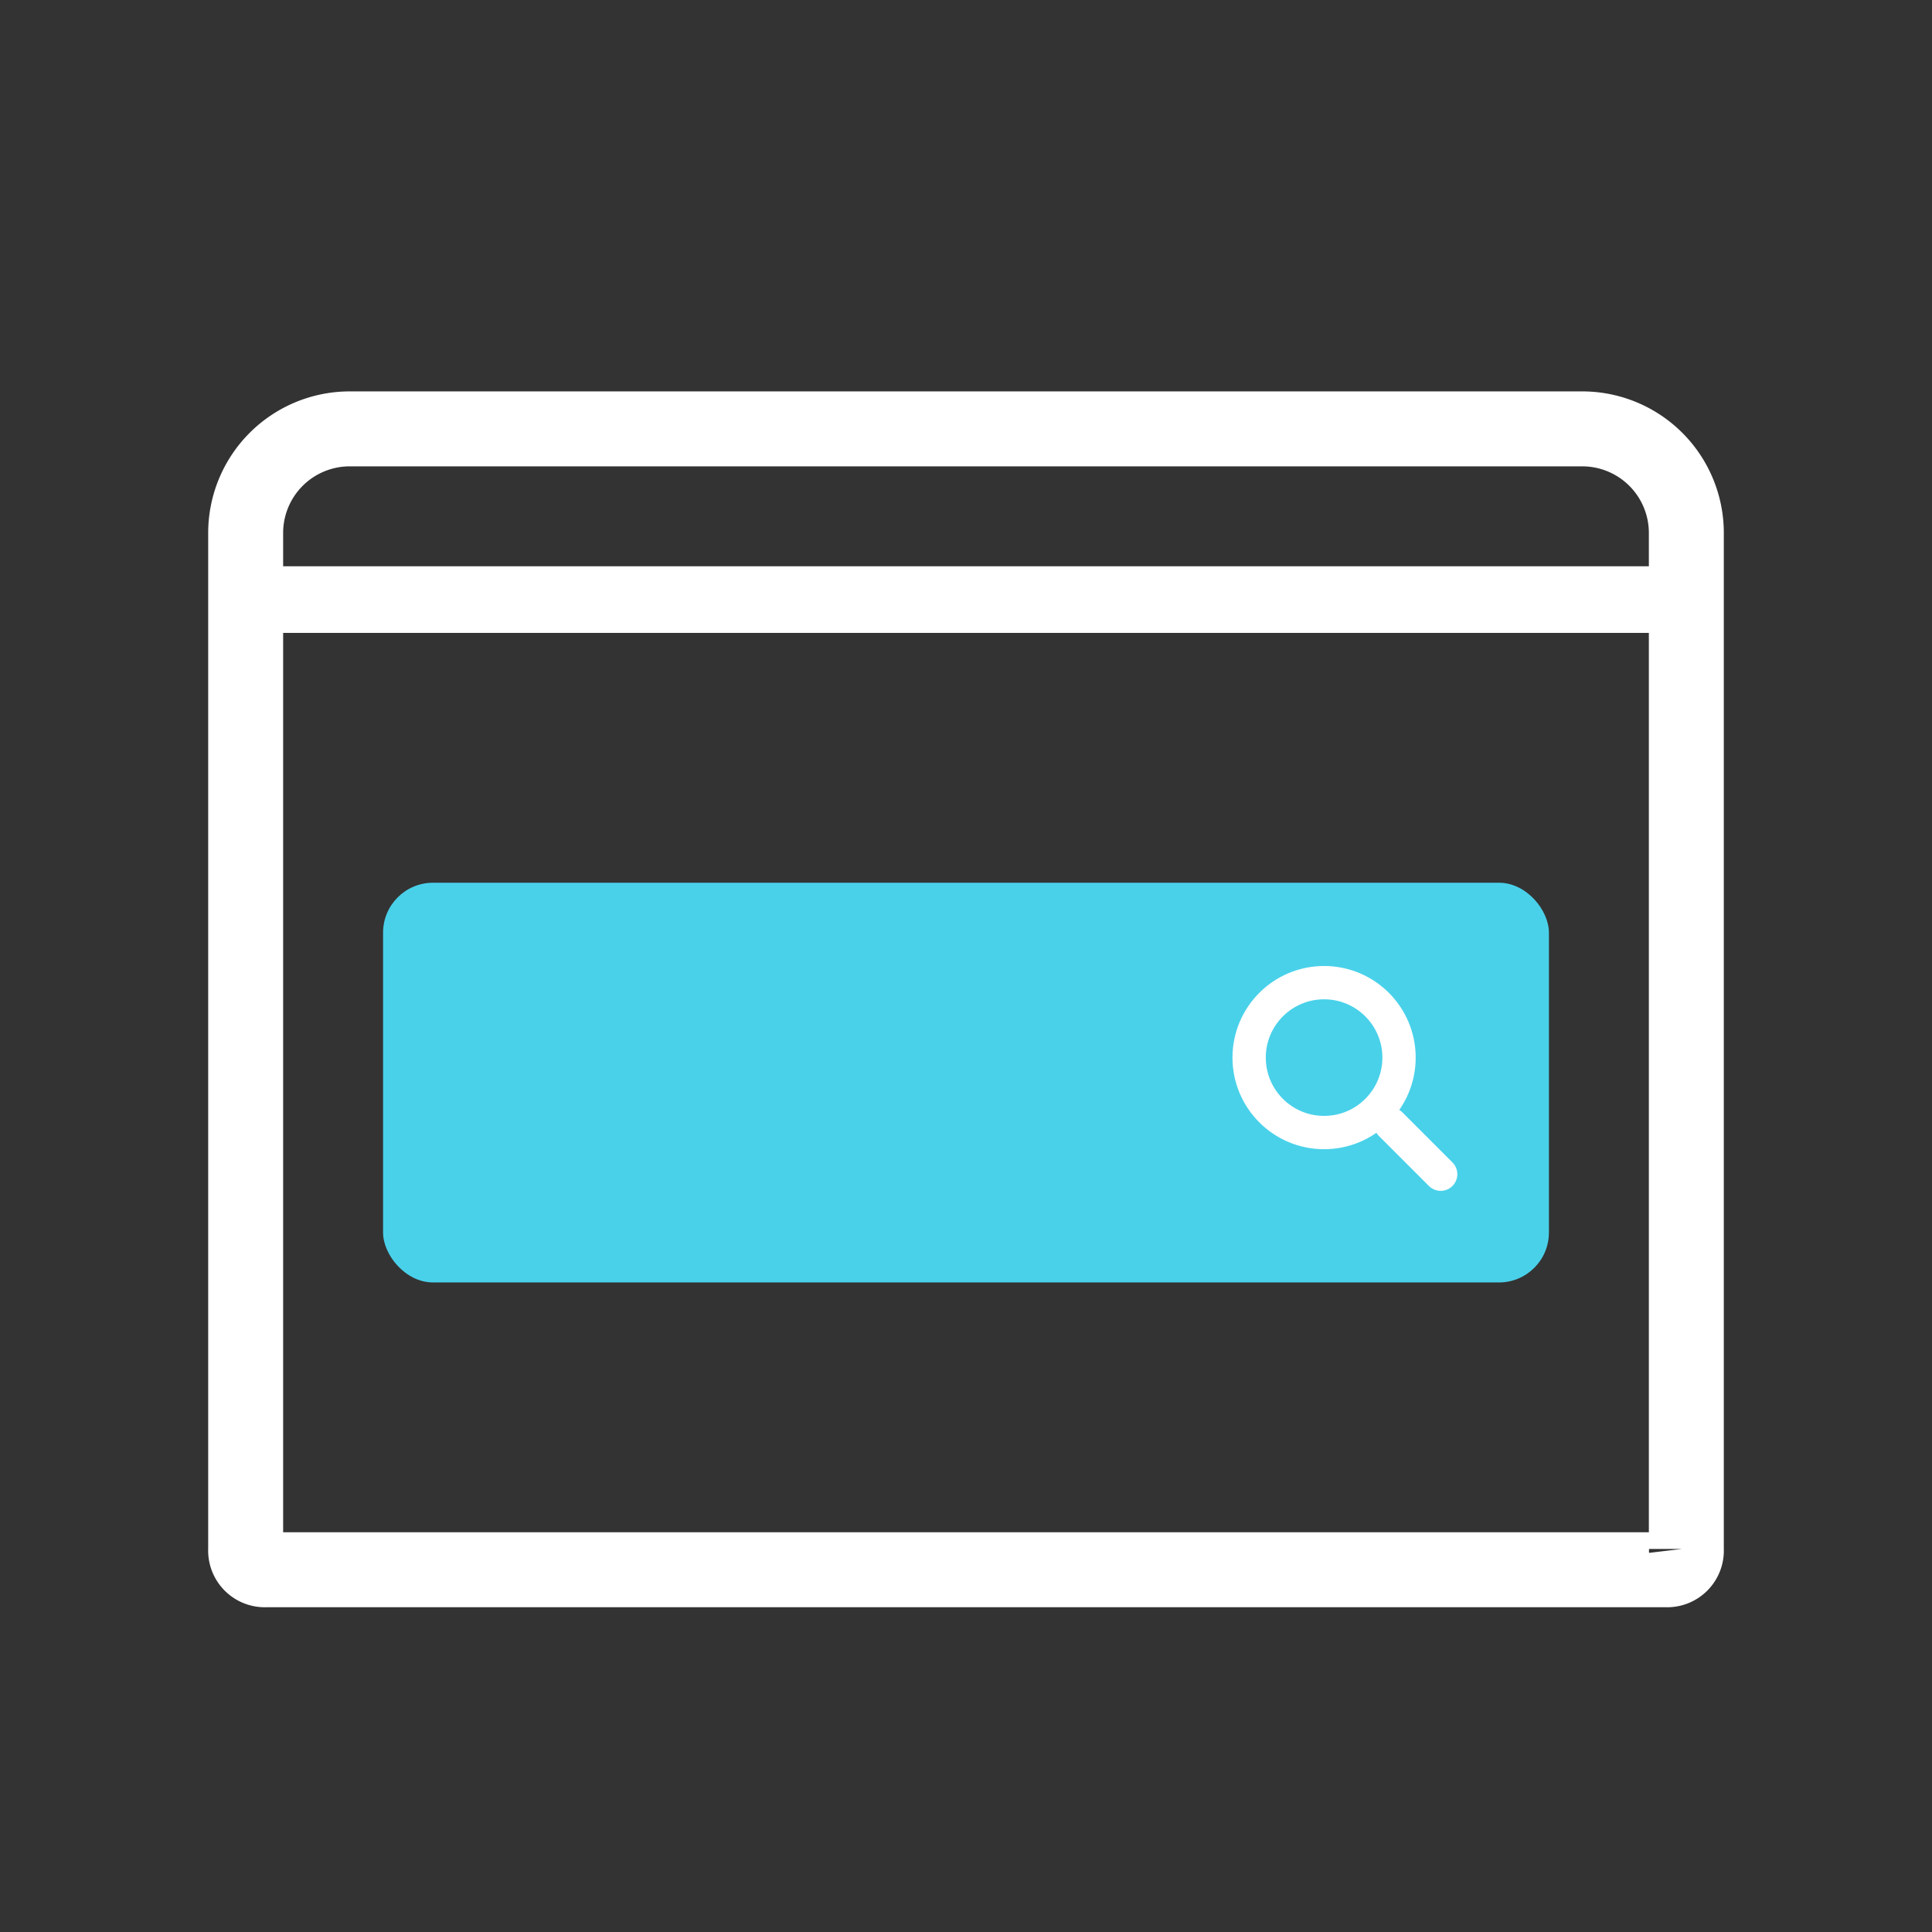 <svg data-name="Layer 1" xmlns="http://www.w3.org/2000/svg" viewBox="0 0 116 116"><rect x="0" y="0" width="116" height="116" fill="#333333" stroke="none"/><path fill="none" d="M0 0h116v116H0z"/><path d="M21 24h74a8 8 0 018 8v61a2.9 2.9 0 01-3 3H16a2.9 2.9 0 01-3-3V32a8 8 0 018-8z" stroke-miterlimit="10" stroke="#fff" fill="none"/><path d="M21 26h74a6 6 0 016 6v61a.9.9 0 01-1 1H16a.9.9 0 01-1-1V32a6 6 0 016-6z" stroke-width="4" stroke="#fff" fill="none"/><rect x="23" y="53" width="70" height="24" rx="3" fill="#49d1ea"/><circle cx="79.5" cy="63.5" r="5.5" fill="none"/><circle cx="79.5" cy="63.5" r="4.5" stroke-width="2" stroke="#fff" fill="none"/><path stroke-linecap="round" stroke-width="2" stroke="#fff" fill="none" d="M83.5 67.5l3 3"/><path fill="#fff" d="M13 34h90v4H13z"/></svg>